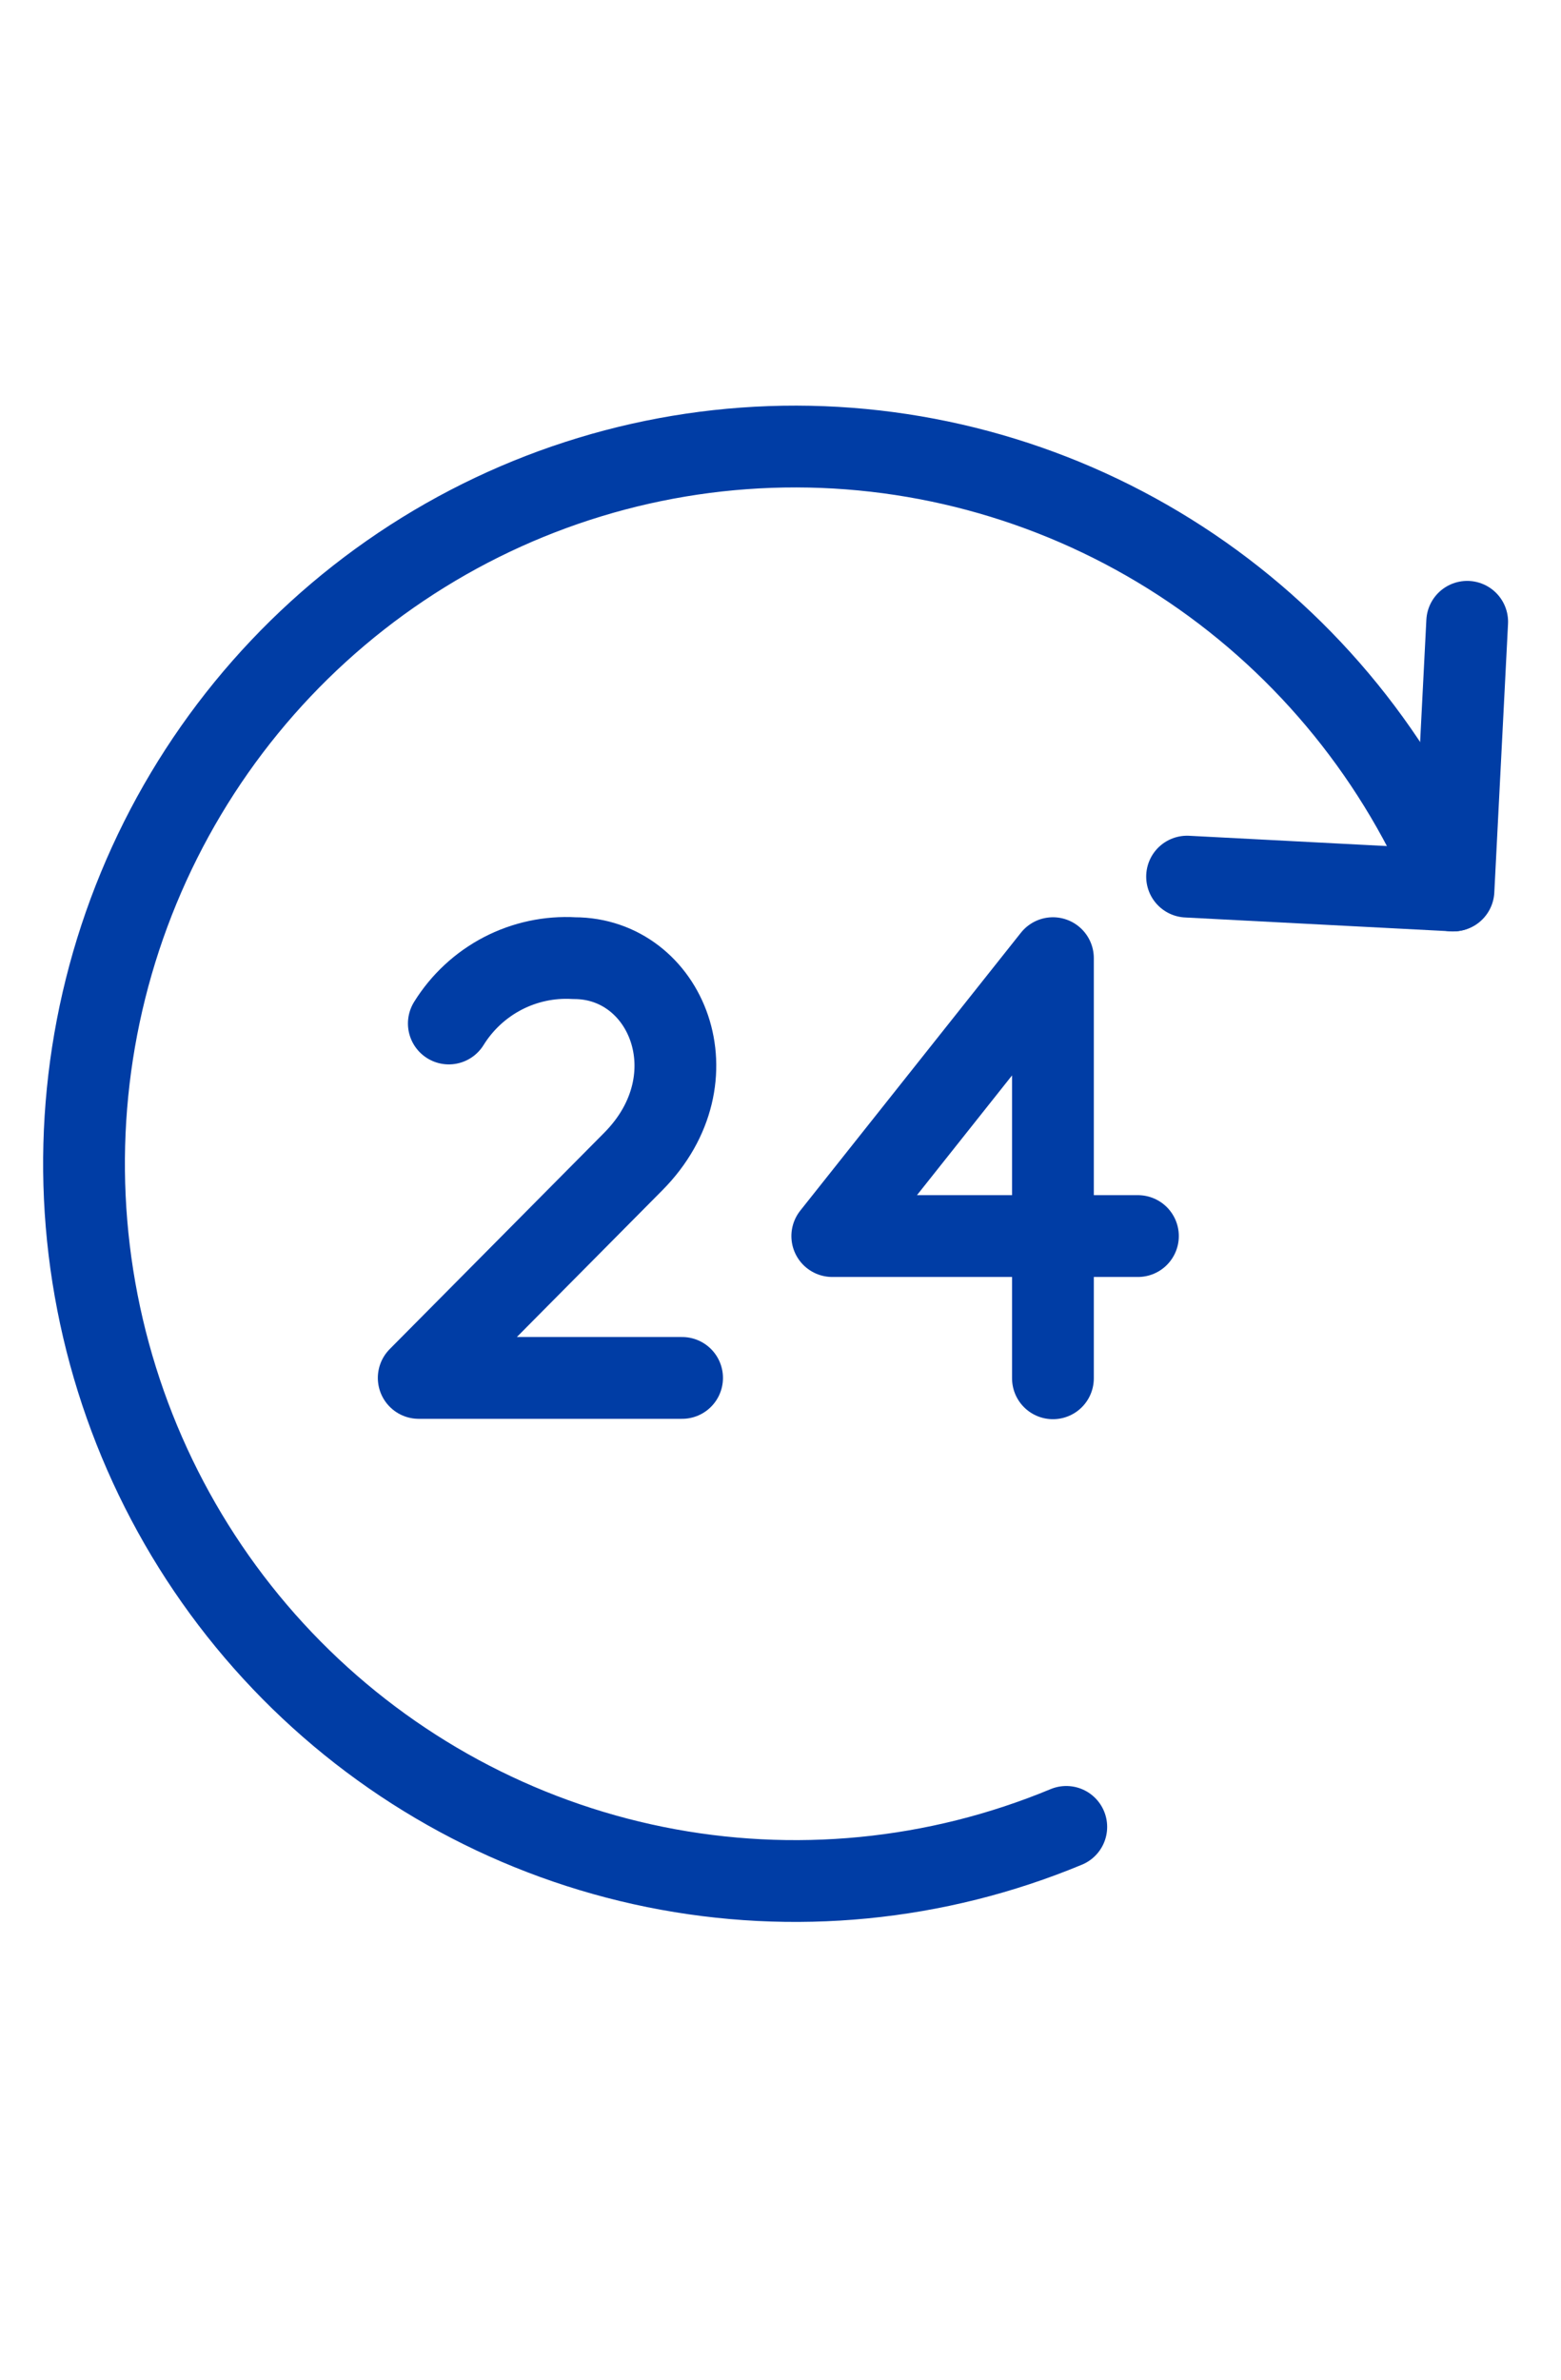 <?xml version="1.0" encoding="UTF-8"?> <svg xmlns="http://www.w3.org/2000/svg" width="42" height="64" viewBox="0 0 42 64" fill="none"><g clip-path="url(#clip0_3833_39588)"><path d="M39.087 23.95C37.645 20.422 35.198 17.405 32.055 15.279C28.912 13.154 25.214 12.016 21.43 12.009C17.645 12.002 13.943 13.127 10.793 15.241C7.642 17.355 5.184 20.363 3.73 23.886C2.275 27.408 1.89 31.286 2.622 35.03C3.354 38.773 5.17 42.214 7.842 44.916C10.514 47.618 13.92 49.461 17.631 50.212C21.342 50.962 25.19 50.587 28.689 49.133" stroke="#003DA5" stroke-width="2.2" stroke-linecap="round" stroke-linejoin="round"></path><path d="M31.939 23.576L39.107 23.949L39.476 16.723" stroke="#003DA5" stroke-width="2.2" stroke-linecap="round" stroke-linejoin="round"></path><path d="M12.076 27.526C12.43 26.955 12.93 26.491 13.524 26.181C14.118 25.872 14.783 25.73 15.45 25.769C17.931 25.769 19.265 28.994 17.039 31.238L11.266 37.058H18.352" stroke="#003DA5" stroke-width="2.2" stroke-linecap="round" stroke-linejoin="round"></path><path d="M28.33 37.068V25.769L22.393 33.243H30.617" stroke="#003DA5" stroke-width="2.2" stroke-linecap="round" stroke-linejoin="round"></path></g><defs><clipPath id="clip0_3833_39588"><rect width="41.739" height="64" fill="white"></rect></clipPath></defs></svg> 